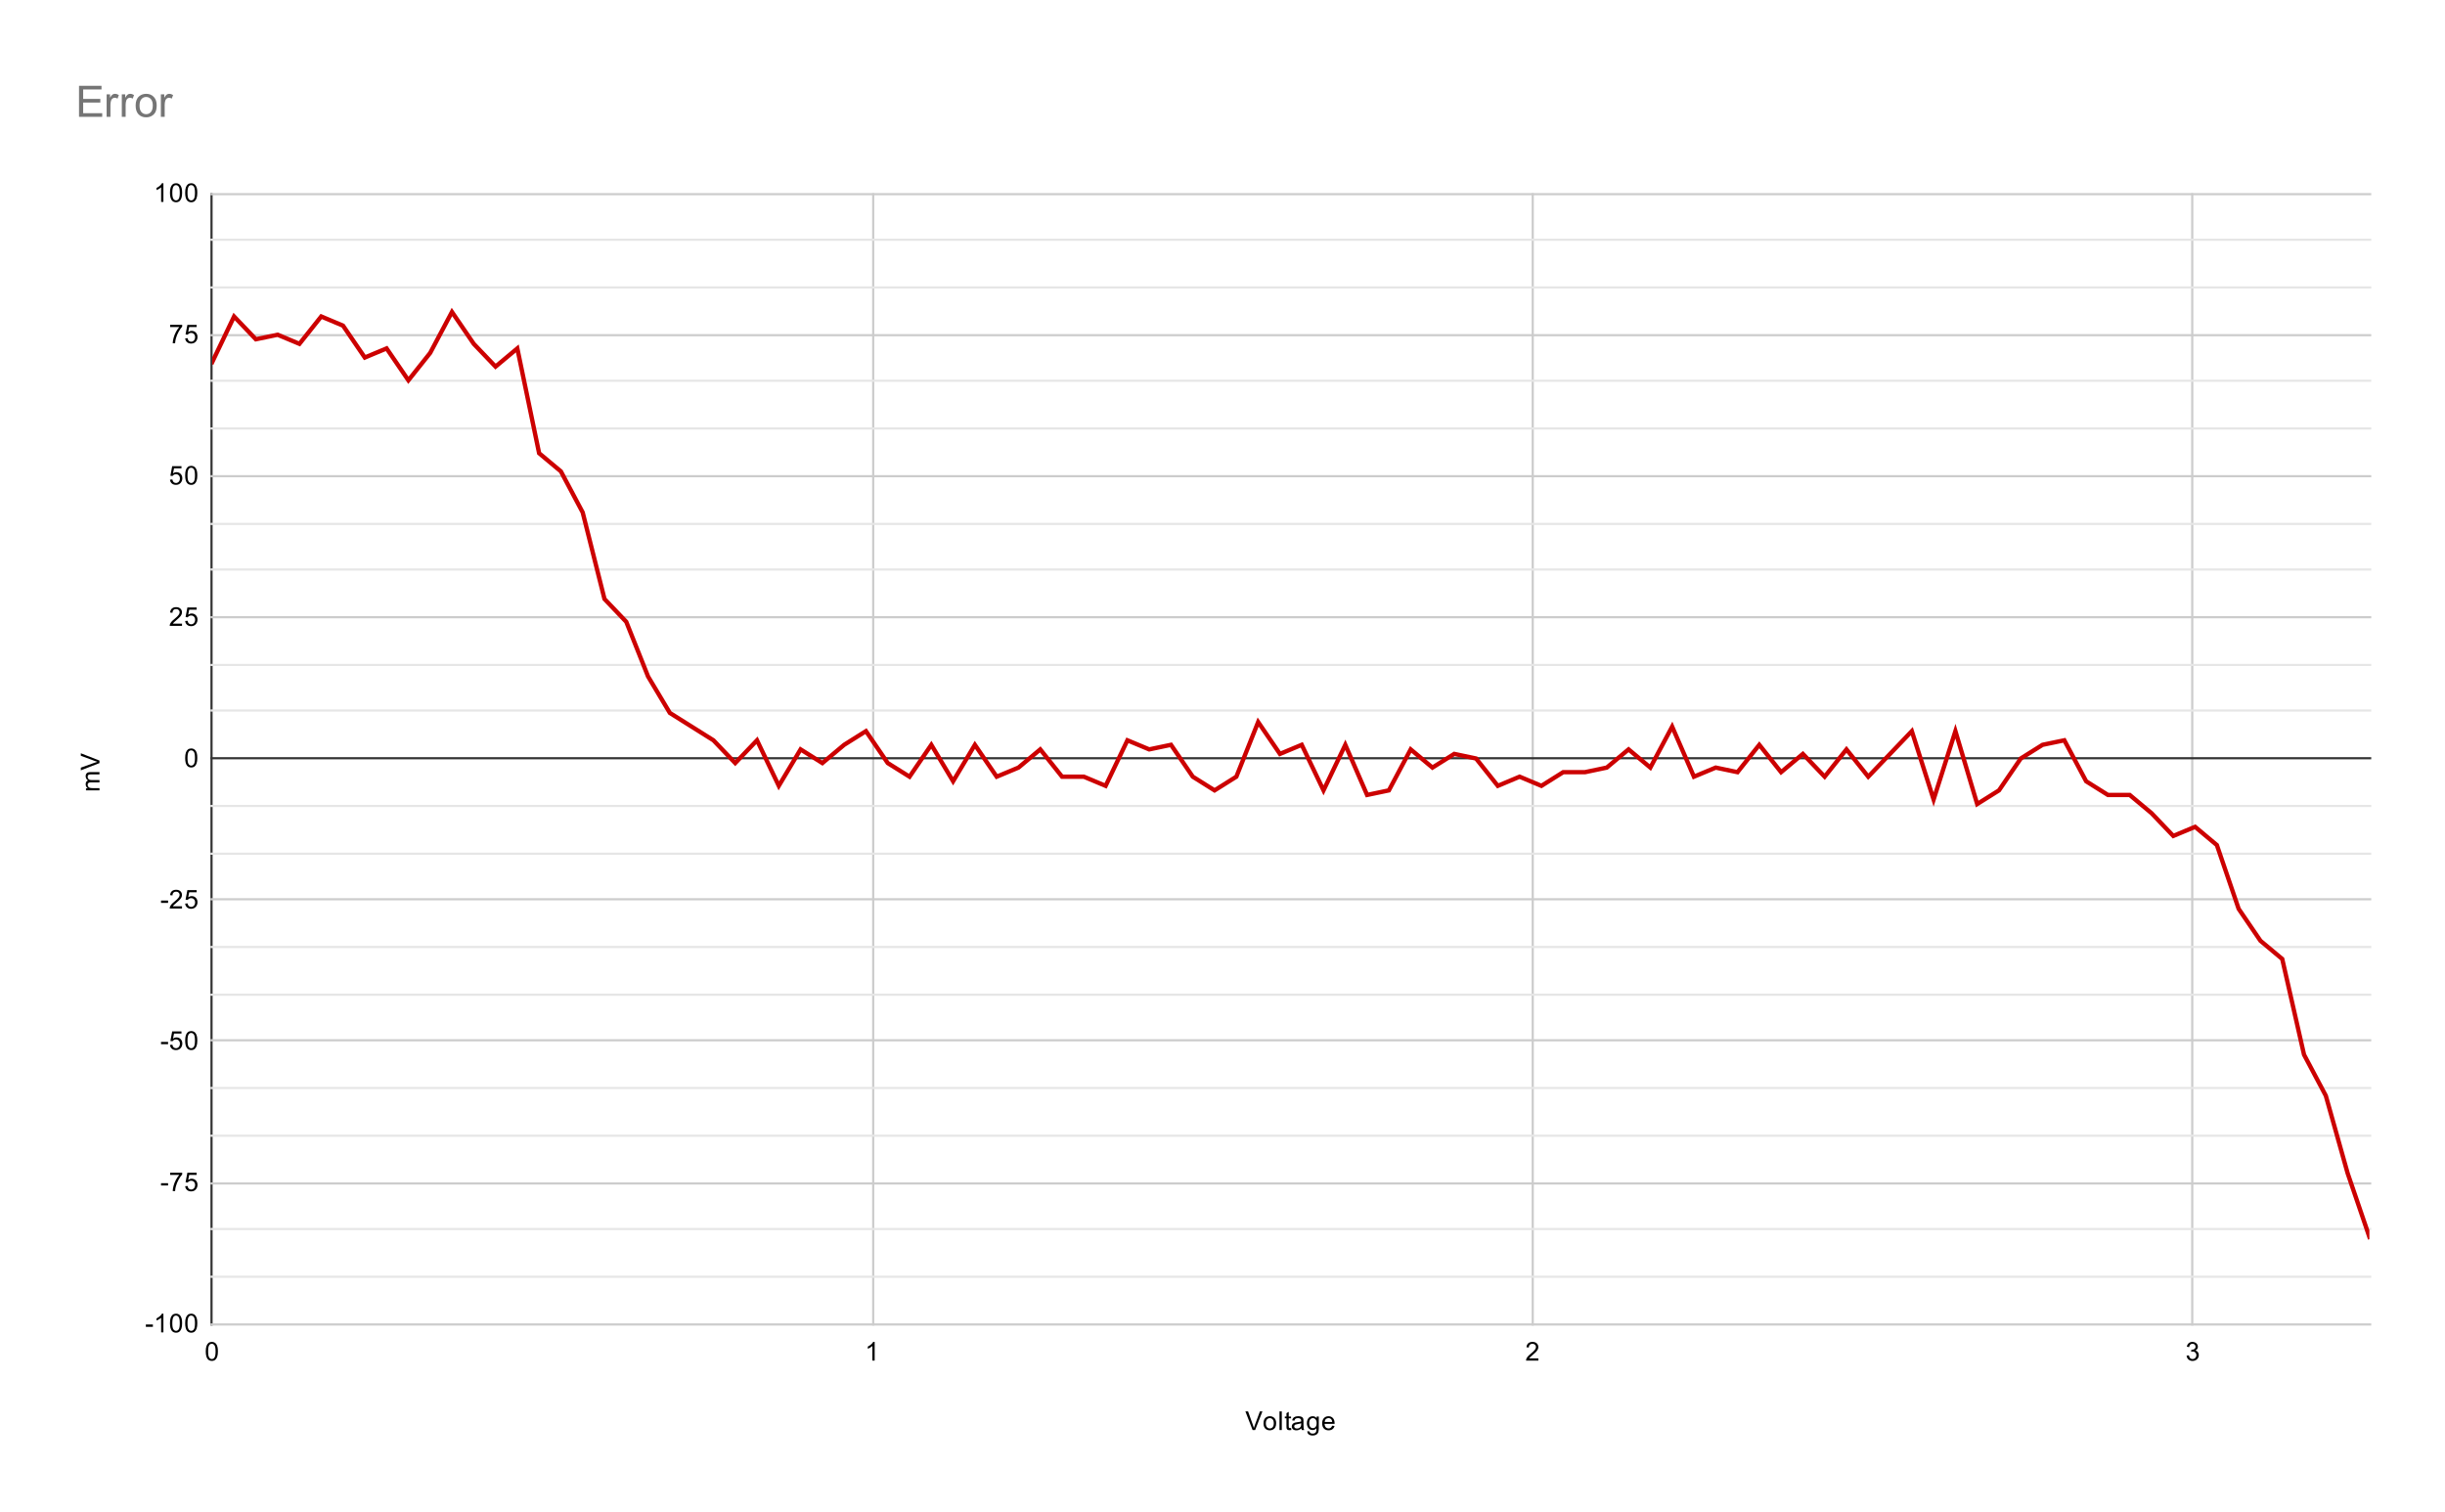 <svg version="1.1" viewBox="0.0 0.0 1127.0 697.0" fill="none" stroke="none" stroke-linecap="square" stroke-miterlimit="10" width="1127" height="697" xmlns:xlink="http://www.w3.org/1999/xlink" xmlns="http://www.w3.org/2000/svg"><path fill="#ffffff" d="M0 0L1127.0 0L1127.0 697.0L0 697.0L0 0Z" fill-rule="nonzero"/><path stroke="#333333" stroke-width="1.0" stroke-linecap="butt" d="M97.5 89.5L97.5 610.5" fill-rule="nonzero"/><path stroke="#cccccc" stroke-width="1.0" stroke-linecap="butt" d="M402.5 89.5L402.5 610.5" fill-rule="nonzero"/><path stroke="#cccccc" stroke-width="1.0" stroke-linecap="butt" d="M706.5 89.5L706.5 610.5" fill-rule="nonzero"/><path stroke="#cccccc" stroke-width="1.0" stroke-linecap="butt" d="M1010.5 89.5L1010.5 610.5" fill-rule="nonzero"/><path stroke="#cccccc" stroke-width="1.0" stroke-linecap="butt" d="M97.5 610.5L1092.5 610.5" fill-rule="nonzero"/><path stroke="#cccccc" stroke-width="1.0" stroke-linecap="butt" d="M97.5 545.5L1092.5 545.5" fill-rule="nonzero"/><path stroke="#cccccc" stroke-width="1.0" stroke-linecap="butt" d="M97.5 479.5L1092.5 479.5" fill-rule="nonzero"/><path stroke="#cccccc" stroke-width="1.0" stroke-linecap="butt" d="M97.5 414.5L1092.5 414.5" fill-rule="nonzero"/><path stroke="#333333" stroke-width="1.0" stroke-linecap="butt" d="M97.5 349.5L1092.5 349.5" fill-rule="nonzero"/><path stroke="#cccccc" stroke-width="1.0" stroke-linecap="butt" d="M97.5 284.5L1092.5 284.5" fill-rule="nonzero"/><path stroke="#cccccc" stroke-width="1.0" stroke-linecap="butt" d="M97.5 219.5L1092.5 219.5" fill-rule="nonzero"/><path stroke="#cccccc" stroke-width="1.0" stroke-linecap="butt" d="M97.5 154.5L1092.5 154.5" fill-rule="nonzero"/><path stroke="#cccccc" stroke-width="1.0" stroke-linecap="butt" d="M97.5 89.5L1092.5 89.5" fill-rule="nonzero"/><path stroke="#e6e6e6" stroke-width="1.0" stroke-linecap="butt" d="M97.5 588.5L1092.5 588.5" fill-rule="nonzero"/><path stroke="#e6e6e6" stroke-width="1.0" stroke-linecap="butt" d="M97.5 566.5L1092.5 566.5" fill-rule="nonzero"/><path stroke="#e6e6e6" stroke-width="1.0" stroke-linecap="butt" d="M97.5 523.5L1092.5 523.5" fill-rule="nonzero"/><path stroke="#e6e6e6" stroke-width="1.0" stroke-linecap="butt" d="M97.5 501.5L1092.5 501.5" fill-rule="nonzero"/><path stroke="#e6e6e6" stroke-width="1.0" stroke-linecap="butt" d="M97.5 458.5L1092.5 458.5" fill-rule="nonzero"/><path stroke="#e6e6e6" stroke-width="1.0" stroke-linecap="butt" d="M97.5 436.5L1092.5 436.5" fill-rule="nonzero"/><path stroke="#e6e6e6" stroke-width="1.0" stroke-linecap="butt" d="M97.5 393.5L1092.5 393.5" fill-rule="nonzero"/><path stroke="#e6e6e6" stroke-width="1.0" stroke-linecap="butt" d="M97.5 371.5L1092.5 371.5" fill-rule="nonzero"/><path stroke="#e6e6e6" stroke-width="1.0" stroke-linecap="butt" d="M97.5 327.5L1092.5 327.5" fill-rule="nonzero"/><path stroke="#e6e6e6" stroke-width="1.0" stroke-linecap="butt" d="M97.5 306.5L1092.5 306.5" fill-rule="nonzero"/><path stroke="#e6e6e6" stroke-width="1.0" stroke-linecap="butt" d="M97.5 262.5L1092.5 262.5" fill-rule="nonzero"/><path stroke="#e6e6e6" stroke-width="1.0" stroke-linecap="butt" d="M97.5 241.5L1092.5 241.5" fill-rule="nonzero"/><path stroke="#e6e6e6" stroke-width="1.0" stroke-linecap="butt" d="M97.5 197.5L1092.5 197.5" fill-rule="nonzero"/><path stroke="#e6e6e6" stroke-width="1.0" stroke-linecap="butt" d="M97.5 175.5L1092.5 175.5" fill-rule="nonzero"/><path stroke="#e6e6e6" stroke-width="1.0" stroke-linecap="butt" d="M97.5 132.5L1092.5 132.5" fill-rule="nonzero"/><path stroke="#e6e6e6" stroke-width="1.0" stroke-linecap="butt" d="M97.5 110.5L1092.5 110.5" fill-rule="nonzero"/><clipPath id="id_0"><path d="M97.85 89.083L1092.15 89.083L1092.15 610.15L97.85 610.15L97.85 89.083Z" clip-rule="nonzero"/></clipPath><path stroke="#cc0000" stroke-width="2.0" stroke-linecap="butt" clip-path="url(#id_0)" d="M97.85 166.879L107.893 145.88L117.937 156.379L127.98 154.295L138.024 158.489L148.067 145.88L158.111 150.1L168.154 164.794L178.197 160.6L188.241 175.294L198.284 162.684L208.328 143.795L218.371 158.489L228.415 168.989L238.458 160.6L248.502 208.903L258.545 217.292L268.588 236.207L278.632 276.094L288.675 286.62L298.719 311.813L308.762 328.618L318.806 334.923L328.849 341.228L338.892 351.727L348.936 341.228L358.979 362.226L369.023 345.422L379.066 351.727L389.11 343.312L399.153 337.007L409.196 351.727L419.24 358.006L429.283 343.312L439.327 360.116L449.37 343.312L459.414 358.006L469.457 353.811L479.501 345.422L489.544 358.006L499.587 358.006L509.631 362.226L519.674 341.228L529.718 345.422L539.761 343.312L549.805 358.006L559.848 364.311L569.891 358.006L579.935 332.812L589.978 347.506L600.022 343.312L610.065 364.311L620.109 343.312L630.152 366.421L640.195 364.311L650.239 345.422L660.282 353.811L670.326 347.506L680.369 349.617L690.413 362.226L700.456 358.006L710.5 362.226L720.543 355.922L730.586 355.922L740.63 353.811L750.673 345.422L760.717 353.811L770.76 334.923L780.803 358.006L790.847 353.811L800.89 355.922L810.934 343.312L820.977 355.922L831.021 347.506L841.064 358.006L851.108 345.422L861.151 358.006L871.194 347.506L881.238 337.007L891.281 368.531L901.325 337.007L911.368 370.616L921.412 364.311L931.455 349.617L941.499 343.312L951.542 341.228L961.585 360.116L971.629 366.421L981.672 366.421L991.716 374.81L1001.759 385.31L1011.803 381.115L1021.846 389.53L1031.889 418.919L1041.933 433.639L1051.976 442.028L1062.02 486.136L1072.063 505.051L1082.107 540.744L1092.15 570.158" fill-rule="nonzero"/><path fill="#000000" fill-opacity="0.0" clip-path="url(#id_0)" d="M100.85 166.879C100.85 168.535 99.507 169.879 97.85 169.879C96.193 169.879 94.85 168.535 94.85 166.879C94.85 165.222 96.193 163.879 97.85 163.879C99.507 163.879 100.85 165.222 100.85 166.879Z" fill-rule="nonzero"/><path fill="#000000" fill-opacity="0.0" clip-path="url(#id_0)" d="M110.893 145.88C110.893 147.536 109.55 148.88 107.893 148.88C106.237 148.88 104.893 147.536 104.893 145.88C104.893 144.223 106.237 142.88 107.893 142.88C109.55 142.88 110.893 144.223 110.893 145.88Z" fill-rule="nonzero"/><path fill="#000000" fill-opacity="0.0" clip-path="url(#id_0)" d="M120.937 156.379C120.937 158.036 119.594 159.379 117.937 159.379C116.28 159.379 114.937 158.036 114.937 156.379C114.937 154.722 116.28 153.379 117.937 153.379C119.594 153.379 120.937 154.722 120.937 156.379Z" fill-rule="nonzero"/><path fill="#000000" fill-opacity="0.0" clip-path="url(#id_0)" d="M130.98 154.295C130.98 155.952 129.637 157.295 127.98 157.295C126.323 157.295 124.98 155.952 124.98 154.295C124.98 152.638 126.323 151.295 127.98 151.295C129.637 151.295 130.98 152.638 130.98 154.295Z" fill-rule="nonzero"/><path fill="#000000" fill-opacity="0.0" clip-path="url(#id_0)" d="M141.024 158.489C141.024 160.146 139.681 161.489 138.024 161.489C136.367 161.489 135.024 160.146 135.024 158.489C135.024 156.833 136.367 155.489 138.024 155.489C139.681 155.489 141.024 156.833 141.024 158.489Z" fill-rule="nonzero"/><path fill="#000000" fill-opacity="0.0" clip-path="url(#id_0)" d="M151.067 145.88C151.067 147.536 149.724 148.88 148.067 148.88C146.41 148.88 145.067 147.536 145.067 145.88C145.067 144.223 146.41 142.88 148.067 142.88C149.724 142.88 151.067 144.223 151.067 145.88Z" fill-rule="nonzero"/><path fill="#000000" fill-opacity="0.0" clip-path="url(#id_0)" d="M161.111 150.1C161.111 151.757 159.767 153.1 158.111 153.1C156.454 153.1 155.111 151.757 155.111 150.1C155.111 148.443 156.454 147.1 158.111 147.1C159.767 147.1 161.111 148.443 161.111 150.1Z" fill-rule="nonzero"/><path fill="#000000" fill-opacity="0.0" clip-path="url(#id_0)" d="M171.154 164.794C171.154 166.451 169.811 167.794 168.154 167.794C166.497 167.794 165.154 166.451 165.154 164.794C165.154 163.137 166.497 161.794 168.154 161.794C169.811 161.794 171.154 163.137 171.154 164.794Z" fill-rule="nonzero"/><path fill="#000000" fill-opacity="0.0" clip-path="url(#id_0)" d="M181.197 160.6C181.197 162.257 179.854 163.6 178.197 163.6C176.541 163.6 175.197 162.257 175.197 160.6C175.197 158.943 176.541 157.6 178.197 157.6C179.854 157.6 181.197 158.943 181.197 160.6Z" fill-rule="nonzero"/><path fill="#000000" fill-opacity="0.0" clip-path="url(#id_0)" d="M191.241 175.294C191.241 176.951 189.898 178.294 188.241 178.294C186.584 178.294 185.241 176.951 185.241 175.294C185.241 173.637 186.584 172.294 188.241 172.294C189.898 172.294 191.241 173.637 191.241 175.294Z" fill-rule="nonzero"/><path fill="#000000" fill-opacity="0.0" clip-path="url(#id_0)" d="M201.284 162.684C201.284 164.341 199.941 165.684 198.284 165.684C196.627 165.684 195.284 164.341 195.284 162.684C195.284 161.027 196.627 159.684 198.284 159.684C199.941 159.684 201.284 161.027 201.284 162.684Z" fill-rule="nonzero"/><path fill="#000000" fill-opacity="0.0" clip-path="url(#id_0)" d="M211.328 143.795C211.328 145.452 209.985 146.795 208.328 146.795C206.671 146.795 205.328 145.452 205.328 143.795C205.328 142.138 206.671 140.795 208.328 140.795C209.985 140.795 211.328 142.138 211.328 143.795Z" fill-rule="nonzero"/><path fill="#000000" fill-opacity="0.0" clip-path="url(#id_0)" d="M221.371 158.489C221.371 160.146 220.028 161.489 218.371 161.489C216.714 161.489 215.371 160.146 215.371 158.489C215.371 156.833 216.714 155.489 218.371 155.489C220.028 155.489 221.371 156.833 221.371 158.489Z" fill-rule="nonzero"/><path fill="#000000" fill-opacity="0.0" clip-path="url(#id_0)" d="M231.415 168.989C231.415 170.646 230.071 171.989 228.415 171.989C226.758 171.989 225.415 170.646 225.415 168.989C225.415 167.332 226.758 165.989 228.415 165.989C230.071 165.989 231.415 167.332 231.415 168.989Z" fill-rule="nonzero"/><path fill="#000000" fill-opacity="0.0" clip-path="url(#id_0)" d="M241.458 160.6C241.458 162.257 240.115 163.6 238.458 163.6C236.801 163.6 235.458 162.257 235.458 160.6C235.458 158.943 236.801 157.6 238.458 157.6C240.115 157.6 241.458 158.943 241.458 160.6Z" fill-rule="nonzero"/><path fill="#000000" fill-opacity="0.0" clip-path="url(#id_0)" d="M251.502 208.903C251.502 210.559 250.158 211.903 248.502 211.903C246.845 211.903 245.502 210.559 245.502 208.903C245.502 207.246 246.845 205.903 248.502 205.903C250.158 205.903 251.502 207.246 251.502 208.903Z" fill-rule="nonzero"/><path fill="#000000" fill-opacity="0.0" clip-path="url(#id_0)" d="M261.545 217.292C261.545 218.949 260.202 220.292 258.545 220.292C256.888 220.292 255.545 218.949 255.545 217.292C255.545 215.635 256.888 214.292 258.545 214.292C260.202 214.292 261.545 215.635 261.545 217.292Z" fill-rule="nonzero"/><path fill="#000000" fill-opacity="0.0" clip-path="url(#id_0)" d="M271.588 236.207C271.588 237.863 270.245 239.207 268.588 239.207C266.932 239.207 265.588 237.863 265.588 236.207C265.588 234.55 266.932 233.207 268.588 233.207C270.245 233.207 271.588 234.55 271.588 236.207Z" fill-rule="nonzero"/><path fill="#000000" fill-opacity="0.0" clip-path="url(#id_0)" d="M281.632 276.094C281.632 277.751 280.289 279.094 278.632 279.094C276.975 279.094 275.632 277.751 275.632 276.094C275.632 274.437 276.975 273.094 278.632 273.094C280.289 273.094 281.632 274.437 281.632 276.094Z" fill-rule="nonzero"/><path fill="#000000" fill-opacity="0.0" clip-path="url(#id_0)" d="M291.675 286.62C291.675 288.277 290.332 289.62 288.675 289.62C287.018 289.62 285.675 288.277 285.675 286.62C285.675 284.963 287.018 283.62 288.675 283.62C290.332 283.62 291.675 284.963 291.675 286.62Z" fill-rule="nonzero"/><path fill="#000000" fill-opacity="0.0" clip-path="url(#id_0)" d="M301.719 311.813C301.719 313.47 300.376 314.813 298.719 314.813C297.062 314.813 295.719 313.47 295.719 311.813C295.719 310.156 297.062 308.813 298.719 308.813C300.376 308.813 301.719 310.156 301.719 311.813Z" fill-rule="nonzero"/><path fill="#000000" fill-opacity="0.0" clip-path="url(#id_0)" d="M311.762 328.618C311.762 330.275 310.419 331.618 308.762 331.618C307.105 331.618 305.762 330.275 305.762 328.618C305.762 326.961 307.105 325.618 308.762 325.618C310.419 325.618 311.762 326.961 311.762 328.618Z" fill-rule="nonzero"/><path fill="#000000" fill-opacity="0.0" clip-path="url(#id_0)" d="M321.806 334.923C321.806 336.579 320.462 337.923 318.806 337.923C317.149 337.923 315.806 336.579 315.806 334.923C315.806 333.266 317.149 331.923 318.806 331.923C320.462 331.923 321.806 333.266 321.806 334.923Z" fill-rule="nonzero"/><path fill="#000000" fill-opacity="0.0" clip-path="url(#id_0)" d="M331.849 341.228C331.849 342.884 330.506 344.228 328.849 344.228C327.192 344.228 325.849 342.884 325.849 341.228C325.849 339.571 327.192 338.228 328.849 338.228C330.506 338.228 331.849 339.571 331.849 341.228Z" fill-rule="nonzero"/><path fill="#000000" fill-opacity="0.0" clip-path="url(#id_0)" d="M341.892 351.727C341.892 353.384 340.549 354.727 338.892 354.727C337.236 354.727 335.892 353.384 335.892 351.727C335.892 350.07 337.236 348.727 338.892 348.727C340.549 348.727 341.892 350.07 341.892 351.727Z" fill-rule="nonzero"/><path fill="#000000" fill-opacity="0.0" clip-path="url(#id_0)" d="M351.936 341.228C351.936 342.884 350.593 344.228 348.936 344.228C347.279 344.228 345.936 342.884 345.936 341.228C345.936 339.571 347.279 338.228 348.936 338.228C350.593 338.228 351.936 339.571 351.936 341.228Z" fill-rule="nonzero"/><path fill="#000000" fill-opacity="0.0" clip-path="url(#id_0)" d="M361.979 362.226C361.979 363.883 360.636 365.226 358.979 365.226C357.322 365.226 355.979 363.883 355.979 362.226C355.979 360.57 357.322 359.226 358.979 359.226C360.636 359.226 361.979 360.57 361.979 362.226Z" fill-rule="nonzero"/><path fill="#000000" fill-opacity="0.0" clip-path="url(#id_0)" d="M372.023 345.422C372.023 347.079 370.68 348.422 369.023 348.422C367.366 348.422 366.023 347.079 366.023 345.422C366.023 343.765 367.366 342.422 369.023 342.422C370.68 342.422 372.023 343.765 372.023 345.422Z" fill-rule="nonzero"/><path fill="#000000" fill-opacity="0.0" clip-path="url(#id_0)" d="M382.066 351.727C382.066 353.384 380.723 354.727 379.066 354.727C377.409 354.727 376.066 353.384 376.066 351.727C376.066 350.07 377.409 348.727 379.066 348.727C380.723 348.727 382.066 350.07 382.066 351.727Z" fill-rule="nonzero"/><path fill="#000000" fill-opacity="0.0" clip-path="url(#id_0)" d="M392.11 343.312C392.11 344.969 390.766 346.312 389.11 346.312C387.453 346.312 386.11 344.969 386.11 343.312C386.11 341.655 387.453 340.312 389.11 340.312C390.766 340.312 392.11 341.655 392.11 343.312Z" fill-rule="nonzero"/><path fill="#000000" fill-opacity="0.0" clip-path="url(#id_0)" d="M402.153 337.007C402.153 338.664 400.81 340.007 399.153 340.007C397.496 340.007 396.153 338.664 396.153 337.007C396.153 335.35 397.496 334.007 399.153 334.007C400.81 334.007 402.153 335.35 402.153 337.007Z" fill-rule="nonzero"/><path fill="#000000" fill-opacity="0.0" clip-path="url(#id_0)" d="M412.196 351.727C412.196 353.384 410.853 354.727 409.196 354.727C407.54 354.727 406.196 353.384 406.196 351.727C406.196 350.07 407.54 348.727 409.196 348.727C410.853 348.727 412.196 350.07 412.196 351.727Z" fill-rule="nonzero"/><path fill="#000000" fill-opacity="0.0" clip-path="url(#id_0)" d="M422.24 358.006C422.24 359.663 420.897 361.006 419.24 361.006C417.583 361.006 416.24 359.663 416.24 358.006C416.24 356.349 417.583 355.006 419.24 355.006C420.897 355.006 422.24 356.349 422.24 358.006Z" fill-rule="nonzero"/><path fill="#000000" fill-opacity="0.0" clip-path="url(#id_0)" d="M432.283 343.312C432.283 344.969 430.94 346.312 429.283 346.312C427.626 346.312 426.283 344.969 426.283 343.312C426.283 341.655 427.626 340.312 429.283 340.312C430.94 340.312 432.283 341.655 432.283 343.312Z" fill-rule="nonzero"/><path fill="#000000" fill-opacity="0.0" clip-path="url(#id_0)" d="M442.327 360.116C442.327 361.773 440.984 363.116 439.327 363.116C437.67 363.116 436.327 361.773 436.327 360.116C436.327 358.459 437.67 357.116 439.327 357.116C440.984 357.116 442.327 358.459 442.327 360.116Z" fill-rule="nonzero"/><path fill="#000000" fill-opacity="0.0" clip-path="url(#id_0)" d="M452.37 343.312C452.37 344.969 451.027 346.312 449.37 346.312C447.713 346.312 446.37 344.969 446.37 343.312C446.37 341.655 447.713 340.312 449.37 340.312C451.027 340.312 452.37 341.655 452.37 343.312Z" fill-rule="nonzero"/><path fill="#000000" fill-opacity="0.0" clip-path="url(#id_0)" d="M462.414 358.006C462.414 359.663 461.07 361.006 459.414 361.006C457.757 361.006 456.414 359.663 456.414 358.006C456.414 356.349 457.757 355.006 459.414 355.006C461.07 355.006 462.414 356.349 462.414 358.006Z" fill-rule="nonzero"/><path fill="#000000" fill-opacity="0.0" clip-path="url(#id_0)" d="M472.457 353.811C472.457 355.468 471.114 356.811 469.457 356.811C467.8 356.811 466.457 355.468 466.457 353.811C466.457 352.154 467.8 350.811 469.457 350.811C471.114 350.811 472.457 352.154 472.457 353.811Z" fill-rule="nonzero"/><path fill="#000000" fill-opacity="0.0" clip-path="url(#id_0)" d="M482.501 345.422C482.501 347.079 481.157 348.422 479.501 348.422C477.844 348.422 476.501 347.079 476.501 345.422C476.501 343.765 477.844 342.422 479.501 342.422C481.157 342.422 482.501 343.765 482.501 345.422Z" fill-rule="nonzero"/><path fill="#000000" fill-opacity="0.0" clip-path="url(#id_0)" d="M492.544 358.006C492.544 359.663 491.201 361.006 489.544 361.006C487.887 361.006 486.544 359.663 486.544 358.006C486.544 356.349 487.887 355.006 489.544 355.006C491.201 355.006 492.544 356.349 492.544 358.006Z" fill-rule="nonzero"/><path fill="#000000" fill-opacity="0.0" clip-path="url(#id_0)" d="M502.587 358.006C502.587 359.663 501.244 361.006 499.587 361.006C497.93 361.006 496.587 359.663 496.587 358.006C496.587 356.349 497.93 355.006 499.587 355.006C501.244 355.006 502.587 356.349 502.587 358.006Z" fill-rule="nonzero"/><path fill="#000000" fill-opacity="0.0" clip-path="url(#id_0)" d="M512.631 362.226C512.631 363.883 511.288 365.226 509.631 365.226C507.974 365.226 506.631 363.883 506.631 362.226C506.631 360.57 507.974 359.226 509.631 359.226C511.288 359.226 512.631 360.57 512.631 362.226Z" fill-rule="nonzero"/><path fill="#000000" fill-opacity="0.0" clip-path="url(#id_0)" d="M522.674 341.228C522.674 342.884 521.331 344.228 519.674 344.228C518.017 344.228 516.674 342.884 516.674 341.228C516.674 339.571 518.017 338.228 519.674 338.228C521.331 338.228 522.674 339.571 522.674 341.228Z" fill-rule="nonzero"/><path fill="#000000" fill-opacity="0.0" clip-path="url(#id_0)" d="M532.718 345.422C532.718 347.079 531.375 348.422 529.718 348.422C528.061 348.422 526.718 347.079 526.718 345.422C526.718 343.765 528.061 342.422 529.718 342.422C531.375 342.422 532.718 343.765 532.718 345.422Z" fill-rule="nonzero"/><path fill="#000000" fill-opacity="0.0" clip-path="url(#id_0)" d="M542.761 343.312C542.761 344.969 541.418 346.312 539.761 346.312C538.104 346.312 536.761 344.969 536.761 343.312C536.761 341.655 538.104 340.312 539.761 340.312C541.418 340.312 542.761 341.655 542.761 343.312Z" fill-rule="nonzero"/><path fill="#000000" fill-opacity="0.0" clip-path="url(#id_0)" d="M552.805 358.006C552.805 359.663 551.461 361.006 549.805 361.006C548.148 361.006 546.805 359.663 546.805 358.006C546.805 356.349 548.148 355.006 549.805 355.006C551.461 355.006 552.805 356.349 552.805 358.006Z" fill-rule="nonzero"/><path fill="#000000" fill-opacity="0.0" clip-path="url(#id_0)" d="M562.848 364.311C562.848 365.968 561.505 367.311 559.848 367.311C558.191 367.311 556.848 365.968 556.848 364.311C556.848 362.654 558.191 361.311 559.848 361.311C561.505 361.311 562.848 362.654 562.848 364.311Z" fill-rule="nonzero"/><path fill="#000000" fill-opacity="0.0" clip-path="url(#id_0)" d="M572.891 358.006C572.891 359.663 571.548 361.006 569.891 361.006C568.235 361.006 566.891 359.663 566.891 358.006C566.891 356.349 568.235 355.006 569.891 355.006C571.548 355.006 572.891 356.349 572.891 358.006Z" fill-rule="nonzero"/><path fill="#000000" fill-opacity="0.0" clip-path="url(#id_0)" d="M582.935 332.812C582.935 334.469 581.592 335.812 579.935 335.812C578.278 335.812 576.935 334.469 576.935 332.812C576.935 331.155 578.278 329.812 579.935 329.812C581.592 329.812 582.935 331.155 582.935 332.812Z" fill-rule="nonzero"/><path fill="#000000" fill-opacity="0.0" clip-path="url(#id_0)" d="M592.978 347.506C592.978 349.163 591.635 350.506 589.978 350.506C588.321 350.506 586.978 349.163 586.978 347.506C586.978 345.849 588.321 344.506 589.978 344.506C591.635 344.506 592.978 345.849 592.978 347.506Z" fill-rule="nonzero"/><path fill="#000000" fill-opacity="0.0" clip-path="url(#id_0)" d="M603.022 343.312C603.022 344.969 601.679 346.312 600.022 346.312C598.365 346.312 597.022 344.969 597.022 343.312C597.022 341.655 598.365 340.312 600.022 340.312C601.679 340.312 603.022 341.655 603.022 343.312Z" fill-rule="nonzero"/><path fill="#000000" fill-opacity="0.0" clip-path="url(#id_0)" d="M613.065 364.311C613.065 365.968 611.722 367.311 610.065 367.311C608.408 367.311 607.065 365.968 607.065 364.311C607.065 362.654 608.408 361.311 610.065 361.311C611.722 361.311 613.065 362.654 613.065 364.311Z" fill-rule="nonzero"/><path fill="#000000" fill-opacity="0.0" clip-path="url(#id_0)" d="M623.109 343.312C623.109 344.969 621.765 346.312 620.109 346.312C618.452 346.312 617.109 344.969 617.109 343.312C617.109 341.655 618.452 340.312 620.109 340.312C621.765 340.312 623.109 341.655 623.109 343.312Z" fill-rule="nonzero"/><path fill="#000000" fill-opacity="0.0" clip-path="url(#id_0)" d="M633.152 366.421C633.152 368.078 631.809 369.421 630.152 369.421C628.495 369.421 627.152 368.078 627.152 366.421C627.152 364.764 628.495 363.421 630.152 363.421C631.809 363.421 633.152 364.764 633.152 366.421Z" fill-rule="nonzero"/><path fill="#000000" fill-opacity="0.0" clip-path="url(#id_0)" d="M643.195 364.311C643.195 365.968 641.852 367.311 640.195 367.311C638.539 367.311 637.195 365.968 637.195 364.311C637.195 362.654 638.539 361.311 640.195 361.311C641.852 361.311 643.195 362.654 643.195 364.311Z" fill-rule="nonzero"/><path fill="#000000" fill-opacity="0.0" clip-path="url(#id_0)" d="M653.239 345.422C653.239 347.079 651.896 348.422 650.239 348.422C648.582 348.422 647.239 347.079 647.239 345.422C647.239 343.765 648.582 342.422 650.239 342.422C651.896 342.422 653.239 343.765 653.239 345.422Z" fill-rule="nonzero"/><path fill="#000000" fill-opacity="0.0" clip-path="url(#id_0)" d="M663.282 353.811C663.282 355.468 661.939 356.811 660.282 356.811C658.625 356.811 657.282 355.468 657.282 353.811C657.282 352.154 658.625 350.811 660.282 350.811C661.939 350.811 663.282 352.154 663.282 353.811Z" fill-rule="nonzero"/><path fill="#000000" fill-opacity="0.0" clip-path="url(#id_0)" d="M673.326 347.506C673.326 349.163 671.983 350.506 670.326 350.506C668.669 350.506 667.326 349.163 667.326 347.506C667.326 345.849 668.669 344.506 670.326 344.506C671.983 344.506 673.326 345.849 673.326 347.506Z" fill-rule="nonzero"/><path fill="#000000" fill-opacity="0.0" clip-path="url(#id_0)" d="M683.369 349.617C683.369 351.274 682.026 352.617 680.369 352.617C678.712 352.617 677.369 351.274 677.369 349.617C677.369 347.96 678.712 346.617 680.369 346.617C682.026 346.617 683.369 347.96 683.369 349.617Z" fill-rule="nonzero"/><path fill="#000000" fill-opacity="0.0" clip-path="url(#id_0)" d="M693.413 362.226C693.413 363.883 692.069 365.226 690.413 365.226C688.756 365.226 687.413 363.883 687.413 362.226C687.413 360.57 688.756 359.226 690.413 359.226C692.069 359.226 693.413 360.57 693.413 362.226Z" fill-rule="nonzero"/><path fill="#000000" fill-opacity="0.0" clip-path="url(#id_0)" d="M703.456 358.006C703.456 359.663 702.113 361.006 700.456 361.006C698.799 361.006 697.456 359.663 697.456 358.006C697.456 356.349 698.799 355.006 700.456 355.006C702.113 355.006 703.456 356.349 703.456 358.006Z" fill-rule="nonzero"/><path fill="#000000" fill-opacity="0.0" clip-path="url(#id_0)" d="M713.5 362.226C713.5 363.883 712.156 365.226 710.5 365.226C708.843 365.226 707.5 363.883 707.5 362.226C707.5 360.57 708.843 359.226 710.5 359.226C712.156 359.226 713.5 360.57 713.5 362.226Z" fill-rule="nonzero"/><path fill="#000000" fill-opacity="0.0" clip-path="url(#id_0)" d="M723.543 355.922C723.543 357.578 722.2 358.922 720.543 358.922C718.886 358.922 717.543 357.578 717.543 355.922C717.543 354.265 718.886 352.922 720.543 352.922C722.2 352.922 723.543 354.265 723.543 355.922Z" fill-rule="nonzero"/><path fill="#000000" fill-opacity="0.0" clip-path="url(#id_0)" d="M733.586 355.922C733.586 357.578 732.243 358.922 730.586 358.922C728.929 358.922 727.586 357.578 727.586 355.922C727.586 354.265 728.929 352.922 730.586 352.922C732.243 352.922 733.586 354.265 733.586 355.922Z" fill-rule="nonzero"/><path fill="#000000" fill-opacity="0.0" clip-path="url(#id_0)" d="M743.63 353.811C743.63 355.468 742.287 356.811 740.63 356.811C738.973 356.811 737.63 355.468 737.63 353.811C737.63 352.154 738.973 350.811 740.63 350.811C742.287 350.811 743.63 352.154 743.63 353.811Z" fill-rule="nonzero"/><path fill="#000000" fill-opacity="0.0" clip-path="url(#id_0)" d="M753.673 345.422C753.673 347.079 752.33 348.422 750.673 348.422C749.016 348.422 747.673 347.079 747.673 345.422C747.673 343.765 749.016 342.422 750.673 342.422C752.33 342.422 753.673 343.765 753.673 345.422Z" fill-rule="nonzero"/><path fill="#000000" fill-opacity="0.0" clip-path="url(#id_0)" d="M763.717 353.811C763.717 355.468 762.374 356.811 760.717 356.811C759.06 356.811 757.717 355.468 757.717 353.811C757.717 352.154 759.06 350.811 760.717 350.811C762.374 350.811 763.717 352.154 763.717 353.811Z" fill-rule="nonzero"/><path fill="#000000" fill-opacity="0.0" clip-path="url(#id_0)" d="M773.76 334.923C773.76 336.579 772.417 337.923 770.76 337.923C769.103 337.923 767.76 336.579 767.76 334.923C767.76 333.266 769.103 331.923 770.76 331.923C772.417 331.923 773.76 333.266 773.76 334.923Z" fill-rule="nonzero"/><path fill="#000000" fill-opacity="0.0" clip-path="url(#id_0)" d="M783.803 358.006C783.803 359.663 782.46 361.006 780.803 361.006C779.147 361.006 777.803 359.663 777.803 358.006C777.803 356.349 779.147 355.006 780.803 355.006C782.46 355.006 783.803 356.349 783.803 358.006Z" fill-rule="nonzero"/><path fill="#000000" fill-opacity="0.0" clip-path="url(#id_0)" d="M793.847 353.811C793.847 355.468 792.504 356.811 790.847 356.811C789.19 356.811 787.847 355.468 787.847 353.811C787.847 352.154 789.19 350.811 790.847 350.811C792.504 350.811 793.847 352.154 793.847 353.811Z" fill-rule="nonzero"/><path fill="#000000" fill-opacity="0.0" clip-path="url(#id_0)" d="M803.89 355.922C803.89 357.578 802.547 358.922 800.89 358.922C799.234 358.922 797.89 357.578 797.89 355.922C797.89 354.265 799.234 352.922 800.89 352.922C802.547 352.922 803.89 354.265 803.89 355.922Z" fill-rule="nonzero"/><path fill="#000000" fill-opacity="0.0" clip-path="url(#id_0)" d="M813.934 343.312C813.934 344.969 812.591 346.312 810.934 346.312C809.277 346.312 807.934 344.969 807.934 343.312C807.934 341.655 809.277 340.312 810.934 340.312C812.591 340.312 813.934 341.655 813.934 343.312Z" fill-rule="nonzero"/><path fill="#000000" fill-opacity="0.0" clip-path="url(#id_0)" d="M823.977 355.922C823.977 357.578 822.634 358.922 820.977 358.922C819.32 358.922 817.977 357.578 817.977 355.922C817.977 354.265 819.32 352.922 820.977 352.922C822.634 352.922 823.977 354.265 823.977 355.922Z" fill-rule="nonzero"/><path fill="#000000" fill-opacity="0.0" clip-path="url(#id_0)" d="M834.021 347.506C834.021 349.163 832.678 350.506 831.021 350.506C829.364 350.506 828.021 349.163 828.021 347.506C828.021 345.849 829.364 344.506 831.021 344.506C832.678 344.506 834.021 345.849 834.021 347.506Z" fill-rule="nonzero"/><path fill="#000000" fill-opacity="0.0" clip-path="url(#id_0)" d="M844.064 358.006C844.064 359.663 842.721 361.006 841.064 361.006C839.407 361.006 838.064 359.663 838.064 358.006C838.064 356.349 839.407 355.006 841.064 355.006C842.721 355.006 844.064 356.349 844.064 358.006Z" fill-rule="nonzero"/><path fill="#000000" fill-opacity="0.0" clip-path="url(#id_0)" d="M854.108 345.422C854.108 347.079 852.764 348.422 851.108 348.422C849.451 348.422 848.108 347.079 848.108 345.422C848.108 343.765 849.451 342.422 851.108 342.422C852.764 342.422 854.108 343.765 854.108 345.422Z" fill-rule="nonzero"/><path fill="#000000" fill-opacity="0.0" clip-path="url(#id_0)" d="M864.151 358.006C864.151 359.663 862.808 361.006 861.151 361.006C859.494 361.006 858.151 359.663 858.151 358.006C858.151 356.349 859.494 355.006 861.151 355.006C862.808 355.006 864.151 356.349 864.151 358.006Z" fill-rule="nonzero"/><path fill="#000000" fill-opacity="0.0" clip-path="url(#id_0)" d="M874.194 347.506C874.194 349.163 872.851 350.506 871.194 350.506C869.538 350.506 868.194 349.163 868.194 347.506C868.194 345.849 869.538 344.506 871.194 344.506C872.851 344.506 874.194 345.849 874.194 347.506Z" fill-rule="nonzero"/><path fill="#000000" fill-opacity="0.0" clip-path="url(#id_0)" d="M884.238 337.007C884.238 338.664 882.895 340.007 881.238 340.007C879.581 340.007 878.238 338.664 878.238 337.007C878.238 335.35 879.581 334.007 881.238 334.007C882.895 334.007 884.238 335.35 884.238 337.007Z" fill-rule="nonzero"/><path fill="#000000" fill-opacity="0.0" clip-path="url(#id_0)" d="M894.281 368.531C894.281 370.188 892.938 371.531 891.281 371.531C889.624 371.531 888.281 370.188 888.281 368.531C888.281 366.875 889.624 365.531 891.281 365.531C892.938 365.531 894.281 366.875 894.281 368.531Z" fill-rule="nonzero"/><path fill="#000000" fill-opacity="0.0" clip-path="url(#id_0)" d="M904.325 337.007C904.325 338.664 902.982 340.007 901.325 340.007C899.668 340.007 898.325 338.664 898.325 337.007C898.325 335.35 899.668 334.007 901.325 334.007C902.982 334.007 904.325 335.35 904.325 337.007Z" fill-rule="nonzero"/><path fill="#000000" fill-opacity="0.0" clip-path="url(#id_0)" d="M914.368 370.616C914.368 372.273 913.025 373.616 911.368 373.616C909.711 373.616 908.368 372.273 908.368 370.616C908.368 368.959 909.711 367.616 911.368 367.616C913.025 367.616 914.368 368.959 914.368 370.616Z" fill-rule="nonzero"/><path fill="#000000" fill-opacity="0.0" clip-path="url(#id_0)" d="M924.412 364.311C924.412 365.968 923.068 367.311 921.412 367.311C919.755 367.311 918.412 365.968 918.412 364.311C918.412 362.654 919.755 361.311 921.412 361.311C923.068 361.311 924.412 362.654 924.412 364.311Z" fill-rule="nonzero"/><path fill="#000000" fill-opacity="0.0" clip-path="url(#id_0)" d="M934.455 349.617C934.455 351.274 933.112 352.617 931.455 352.617C929.798 352.617 928.455 351.274 928.455 349.617C928.455 347.96 929.798 346.617 931.455 346.617C933.112 346.617 934.455 347.96 934.455 349.617Z" fill-rule="nonzero"/><path fill="#000000" fill-opacity="0.0" clip-path="url(#id_0)" d="M944.499 343.312C944.499 344.969 943.155 346.312 941.499 346.312C939.842 346.312 938.499 344.969 938.499 343.312C938.499 341.655 939.842 340.312 941.499 340.312C943.155 340.312 944.499 341.655 944.499 343.312Z" fill-rule="nonzero"/><path fill="#000000" fill-opacity="0.0" clip-path="url(#id_0)" d="M954.542 341.228C954.542 342.884 953.199 344.228 951.542 344.228C949.885 344.228 948.542 342.884 948.542 341.228C948.542 339.571 949.885 338.228 951.542 338.228C953.199 338.228 954.542 339.571 954.542 341.228Z" fill-rule="nonzero"/><path fill="#000000" fill-opacity="0.0" clip-path="url(#id_0)" d="M964.585 360.116C964.585 361.773 963.242 363.116 961.585 363.116C959.928 363.116 958.585 361.773 958.585 360.116C958.585 358.459 959.928 357.116 961.585 357.116C963.242 357.116 964.585 358.459 964.585 360.116Z" fill-rule="nonzero"/><path fill="#000000" fill-opacity="0.0" clip-path="url(#id_0)" d="M974.629 366.421C974.629 368.078 973.286 369.421 971.629 369.421C969.972 369.421 968.629 368.078 968.629 366.421C968.629 364.764 969.972 363.421 971.629 363.421C973.286 363.421 974.629 364.764 974.629 366.421Z" fill-rule="nonzero"/><path fill="#000000" fill-opacity="0.0" clip-path="url(#id_0)" d="M984.672 366.421C984.672 368.078 983.329 369.421 981.672 369.421C980.015 369.421 978.672 368.078 978.672 366.421C978.672 364.764 980.015 363.421 981.672 363.421C983.329 363.421 984.672 364.764 984.672 366.421Z" fill-rule="nonzero"/><path fill="#000000" fill-opacity="0.0" clip-path="url(#id_0)" d="M994.716 374.81C994.716 376.467 993.372 377.81 991.716 377.81C990.059 377.81 988.716 376.467 988.716 374.81C988.716 373.153 990.059 371.81 991.716 371.81C993.372 371.81 994.716 373.153 994.716 374.81Z" fill-rule="nonzero"/><path fill="#000000" fill-opacity="0.0" clip-path="url(#id_0)" d="M1004.759 385.31C1004.759 386.967 1003.416 388.31 1001.759 388.31C1000.102 388.31 998.759 386.967 998.759 385.31C998.759 383.653 1000.102 382.31 1001.759 382.31C1003.416 382.31 1004.759 383.653 1004.759 385.31Z" fill-rule="nonzero"/><path fill="#000000" fill-opacity="0.0" clip-path="url(#id_0)" d="M1014.803 381.115C1014.803 382.772 1013.459 384.115 1011.803 384.115C1010.146 384.115 1008.803 382.772 1008.803 381.115C1008.803 379.458 1010.146 378.115 1011.803 378.115C1013.459 378.115 1014.803 379.458 1014.803 381.115Z" fill-rule="nonzero"/><path fill="#000000" fill-opacity="0.0" clip-path="url(#id_0)" d="M1024.846 389.53C1024.846 391.187 1023.503 392.53 1021.846 392.53C1020.189 392.53 1018.846 391.187 1018.846 389.53C1018.846 387.873 1020.189 386.53 1021.846 386.53C1023.503 386.53 1024.846 387.873 1024.846 389.53Z" fill-rule="nonzero"/><path fill="#000000" fill-opacity="0.0" clip-path="url(#id_0)" d="M1034.889 418.919C1034.889 420.575 1033.546 421.919 1031.889 421.919C1030.233 421.919 1028.889 420.575 1028.889 418.919C1028.889 417.262 1030.233 415.919 1031.889 415.919C1033.546 415.919 1034.889 417.262 1034.889 418.919Z" fill-rule="nonzero"/><path fill="#000000" fill-opacity="0.0" clip-path="url(#id_0)" d="M1044.933 433.639C1044.933 435.296 1043.59 436.639 1041.933 436.639C1040.276 436.639 1038.933 435.296 1038.933 433.639C1038.933 431.982 1040.276 430.639 1041.933 430.639C1043.59 430.639 1044.933 431.982 1044.933 433.639Z" fill-rule="nonzero"/><path fill="#000000" fill-opacity="0.0" clip-path="url(#id_0)" d="M1054.976 442.028C1054.976 443.685 1053.633 445.028 1051.976 445.028C1050.32 445.028 1048.976 443.685 1048.976 442.028C1048.976 440.371 1050.32 439.028 1051.976 439.028C1053.633 439.028 1054.976 440.371 1054.976 442.028Z" fill-rule="nonzero"/><path fill="#000000" fill-opacity="0.0" clip-path="url(#id_0)" d="M1065.02 486.136C1065.02 487.793 1063.677 489.136 1062.02 489.136C1060.363 489.136 1059.02 487.793 1059.02 486.136C1059.02 484.479 1060.363 483.136 1062.02 483.136C1063.677 483.136 1065.02 484.479 1065.02 486.136Z" fill-rule="nonzero"/><path fill="#000000" fill-opacity="0.0" clip-path="url(#id_0)" d="M1075.063 505.051C1075.063 506.708 1073.72 508.051 1072.063 508.051C1070.406 508.051 1069.063 506.708 1069.063 505.051C1069.063 503.394 1070.406 502.051 1072.063 502.051C1073.72 502.051 1075.063 503.394 1075.063 505.051Z" fill-rule="nonzero"/><path fill="#000000" fill-opacity="0.0" clip-path="url(#id_0)" d="M1085.107 540.744C1085.107 542.401 1083.763 543.744 1082.107 543.744C1080.45 543.744 1079.107 542.401 1079.107 540.744C1079.107 539.087 1080.45 537.744 1082.107 537.744C1083.763 537.744 1085.107 539.087 1085.107 540.744Z" fill-rule="nonzero"/><path fill="#000000" fill-opacity="0.0" clip-path="url(#id_0)" d="M1095.15 570.158C1095.15 571.815 1093.807 573.158 1092.15 573.158C1090.493 573.158 1089.15 571.815 1089.15 570.158C1089.15 568.501 1090.493 567.158 1092.15 567.158C1093.807 567.158 1095.15 568.501 1095.15 570.158Z" fill-rule="nonzero"/><path fill="#000000" d="M577.375 659.15L574.047 650.556L575.281 650.556L577.516 656.806Q577.781 657.556 577.969 658.212Q578.172 657.509 578.438 656.806L580.75 650.556L581.906 650.556L578.547 659.15L577.375 659.15ZM582.406 656.041Q582.406 654.306 583.359 653.478Q584.156 652.791 585.312 652.791Q586.594 652.791 587.406 653.634Q588.234 654.462 588.234 655.947Q588.234 657.15 587.875 657.837Q587.516 658.525 586.812 658.916Q586.125 659.291 585.312 659.291Q584.016 659.291 583.203 658.462Q582.406 657.619 582.406 656.041ZM583.484 656.041Q583.484 657.228 584.0 657.822Q584.531 658.416 585.312 658.416Q586.109 658.416 586.625 657.822Q587.141 657.228 587.141 656.009Q587.141 654.853 586.609 654.259Q586.094 653.666 585.312 653.666Q584.531 653.666 584.0 654.259Q583.484 654.837 583.484 656.041ZM589.766 659.15L589.766 650.556L590.828 650.556L590.828 659.15L589.766 659.15ZM595.094 658.212L595.25 659.134Q594.797 659.228 594.453 659.228Q593.875 659.228 593.562 659.056Q593.25 658.869 593.109 658.572Q592.984 658.275 592.984 657.322L592.984 653.744L592.219 653.744L592.219 652.931L592.984 652.931L592.984 651.384L594.031 650.759L594.031 652.931L595.094 652.931L595.094 653.744L594.031 653.744L594.031 657.384Q594.031 657.837 594.078 657.962Q594.141 658.087 594.266 658.166Q594.391 658.244 594.625 658.244Q594.812 658.244 595.094 658.212ZM599.859 658.384Q599.266 658.884 598.719 659.087Q598.188 659.291 597.562 659.291Q596.531 659.291 595.984 658.791Q595.438 658.291 595.438 657.509Q595.438 657.056 595.641 656.681Q595.844 656.291 596.188 656.072Q596.531 655.837 596.953 655.728Q597.25 655.634 597.891 655.556Q599.156 655.416 599.766 655.197Q599.766 654.978 599.766 654.931Q599.766 654.275 599.469 654.009Q599.062 653.666 598.266 653.666Q597.531 653.666 597.172 653.931Q596.812 654.181 596.641 654.837L595.609 654.697Q595.75 654.041 596.078 653.634Q596.406 653.228 597.016 653.009Q597.625 652.791 598.422 652.791Q599.219 652.791 599.719 652.978Q600.219 653.166 600.453 653.447Q600.688 653.728 600.781 654.166Q600.828 654.431 600.828 655.134L600.828 656.541Q600.828 658.009 600.891 658.4Q600.969 658.791 601.172 659.15L600.062 659.15Q599.906 658.822 599.859 658.384ZM599.766 656.025Q599.188 656.259 598.047 656.431Q597.391 656.525 597.125 656.65Q596.859 656.759 596.703 656.978Q596.562 657.197 596.562 657.478Q596.562 657.9 596.875 658.181Q597.203 658.462 597.812 658.462Q598.422 658.462 598.891 658.197Q599.375 657.931 599.594 657.462Q599.766 657.103 599.766 656.416L599.766 656.025ZM602.594 659.666L603.625 659.822Q603.688 660.291 603.984 660.509Q604.375 660.806 605.047 660.806Q605.781 660.806 606.172 660.509Q606.578 660.212 606.719 659.697Q606.812 659.369 606.797 658.337Q606.109 659.15 605.078 659.15Q603.797 659.15 603.094 658.228Q602.391 657.291 602.391 656.009Q602.391 655.119 602.703 654.369Q603.031 653.603 603.641 653.197Q604.25 652.791 605.078 652.791Q606.188 652.791 606.906 653.681L606.906 652.931L607.875 652.931L607.875 658.306Q607.875 659.759 607.578 660.369Q607.281 660.978 606.641 661.322Q606.0 661.681 605.062 661.681Q603.953 661.681 603.266 661.181Q602.578 660.681 602.594 659.666ZM603.469 655.931Q603.469 657.15 603.953 657.712Q604.438 658.275 605.172 658.275Q605.906 658.275 606.391 657.712Q606.891 657.15 606.891 655.962Q606.891 654.822 606.375 654.244Q605.875 653.666 605.156 653.666Q604.453 653.666 603.953 654.244Q603.469 654.806 603.469 655.931ZM614.047 657.15L615.141 657.275Q614.891 658.228 614.188 658.759Q613.484 659.291 612.406 659.291Q611.047 659.291 610.234 658.447Q609.438 657.603 609.438 656.087Q609.438 654.525 610.25 653.666Q611.062 652.791 612.344 652.791Q613.594 652.791 614.375 653.634Q615.172 654.478 615.172 656.025Q615.172 656.119 615.172 656.306L610.531 656.306Q610.594 657.337 611.109 657.884Q611.625 658.416 612.406 658.416Q612.984 658.416 613.391 658.119Q613.812 657.806 614.047 657.15ZM610.594 655.447L614.062 655.447Q614.0 654.65 613.672 654.259Q613.156 653.65 612.359 653.65Q611.625 653.65 611.125 654.134Q610.641 654.619 610.594 655.447Z" fill-rule="nonzero"/><path fill="#000000" d="M45.85 364.32L39.631 364.32L39.631 363.382L40.506 363.382Q40.038 363.085 39.772 362.601Q39.491 362.117 39.491 361.492Q39.491 360.804 39.772 360.367Q40.053 359.914 40.569 359.742Q39.491 358.992 39.491 357.82Q39.491 356.882 40.006 356.398Q40.506 355.898 41.584 355.898L45.85 355.898L45.85 356.945L41.928 356.945Q41.303 356.945 41.022 357.054Q40.741 357.148 40.569 357.414Q40.397 357.679 40.397 358.054Q40.397 358.71 40.834 359.148Q41.272 359.57 42.241 359.57L45.85 359.57L45.85 360.632L41.803 360.632Q41.1 360.632 40.756 360.898Q40.397 361.148 40.397 361.726Q40.397 362.179 40.631 362.554Q40.866 362.929 41.319 363.101Q41.772 363.273 42.616 363.273L45.85 363.273L45.85 364.32ZM45.85 351.742L37.256 355.07L37.256 353.835L43.506 351.601Q44.256 351.335 44.913 351.148Q44.209 350.945 43.506 350.679L37.256 348.367L37.256 347.21L45.85 350.57L45.85 351.742Z" fill-rule="nonzero"/><path fill="#000000" d="M67.225 611.572L67.225 610.509L70.475 610.509L70.475 611.572L67.225 611.572ZM75.319 614.15L74.272 614.15L74.272 607.431Q73.881 607.791 73.256 608.166Q72.647 608.525 72.162 608.697L72.162 607.681Q73.037 607.259 73.694 606.681Q74.366 606.087 74.647 605.525L75.319 605.525L75.319 614.15ZM78.35 609.916Q78.35 608.384 78.662 607.462Q78.975 606.525 79.584 606.025Q80.209 605.525 81.147 605.525Q81.834 605.525 82.35 605.806Q82.881 606.087 83.225 606.619Q83.569 607.134 83.756 607.884Q83.944 608.634 83.944 609.916Q83.944 611.431 83.631 612.353Q83.334 613.275 82.709 613.791Q82.1 614.291 81.147 614.291Q79.912 614.291 79.194 613.4Q78.35 612.337 78.35 609.916ZM79.428 609.916Q79.428 612.025 79.928 612.728Q80.428 613.431 81.147 613.431Q81.881 613.431 82.366 612.728Q82.866 612.025 82.866 609.916Q82.866 607.791 82.366 607.103Q81.881 606.4 81.131 606.4Q80.412 606.4 79.975 607.009Q79.428 607.791 79.428 609.916ZM85.35 609.916Q85.35 608.384 85.662 607.462Q85.975 606.525 86.584 606.025Q87.209 605.525 88.147 605.525Q88.834 605.525 89.35 605.806Q89.881 606.087 90.225 606.619Q90.569 607.134 90.756 607.884Q90.944 608.634 90.944 609.916Q90.944 611.431 90.631 612.353Q90.334 613.275 89.709 613.791Q89.1 614.291 88.147 614.291Q86.912 614.291 86.194 613.4Q85.35 612.337 85.35 609.916ZM86.428 609.916Q86.428 612.025 86.928 612.728Q87.428 613.431 88.147 613.431Q88.881 613.431 89.366 612.728Q89.866 612.025 89.866 609.916Q89.866 607.791 89.366 607.103Q88.881 606.4 88.131 606.4Q87.412 606.4 86.975 607.009Q86.428 607.791 86.428 609.916Z" fill-rule="nonzero"/><path fill="#000000" d="M74.225 546.439L74.225 545.376L77.475 545.376L77.475 546.439L74.225 546.439ZM78.412 541.548L78.412 540.532L83.975 540.532L83.975 541.36Q83.162 542.235 82.35 543.689Q81.553 545.126 81.116 546.657Q80.787 547.735 80.709 549.017L79.616 549.017Q79.631 548.001 80.006 546.564Q80.397 545.126 81.1 543.798Q81.819 542.47 82.631 541.548L78.412 541.548ZM85.35 546.767L86.459 546.673Q86.584 547.485 87.022 547.892Q87.475 548.298 88.116 548.298Q88.866 548.298 89.397 547.72Q89.928 547.142 89.928 546.204Q89.928 545.298 89.412 544.782Q88.912 544.251 88.084 544.251Q87.584 544.251 87.162 544.485Q86.756 544.72 86.522 545.079L85.537 544.954L86.366 540.548L90.647 540.548L90.647 541.548L87.209 541.548L86.756 543.86Q87.522 543.314 88.366 543.314Q89.491 543.314 90.256 544.095Q91.037 544.876 91.037 546.11Q91.037 547.267 90.366 548.126Q89.537 549.157 88.116 549.157Q86.944 549.157 86.194 548.501Q85.459 547.845 85.35 546.767Z" fill-rule="nonzero"/><path fill="#000000" d="M74.225 481.305L74.225 480.243L77.475 480.243L77.475 481.305L74.225 481.305ZM78.35 481.633L79.459 481.54Q79.584 482.352 80.022 482.758Q80.475 483.165 81.116 483.165Q81.866 483.165 82.397 482.586Q82.928 482.008 82.928 481.071Q82.928 480.165 82.412 479.649Q81.912 479.118 81.084 479.118Q80.584 479.118 80.162 479.352Q79.756 479.586 79.522 479.946L78.537 479.821L79.366 475.415L83.647 475.415L83.647 476.415L80.209 476.415L79.756 478.727Q80.522 478.18 81.366 478.18Q82.491 478.18 83.256 478.961Q84.037 479.743 84.037 480.977Q84.037 482.133 83.366 482.993Q82.537 484.024 81.116 484.024Q79.944 484.024 79.194 483.368Q78.459 482.711 78.35 481.633ZM85.35 479.649Q85.35 478.118 85.662 477.196Q85.975 476.258 86.584 475.758Q87.209 475.258 88.147 475.258Q88.834 475.258 89.35 475.54Q89.881 475.821 90.225 476.352Q90.569 476.868 90.756 477.618Q90.944 478.368 90.944 479.649Q90.944 481.165 90.631 482.086Q90.334 483.008 89.709 483.524Q89.1 484.024 88.147 484.024Q86.912 484.024 86.194 483.133Q85.35 482.071 85.35 479.649ZM86.428 479.649Q86.428 481.758 86.928 482.461Q87.428 483.165 88.147 483.165Q88.881 483.165 89.366 482.461Q89.866 481.758 89.866 479.649Q89.866 477.524 89.366 476.836Q88.881 476.133 88.131 476.133Q87.412 476.133 86.975 476.743Q86.428 477.524 86.428 479.649Z" fill-rule="nonzero"/><path fill="#000000" d="M74.225 416.172L74.225 415.109L77.475 415.109L77.475 416.172L74.225 416.172ZM83.897 417.734L83.897 418.75L78.209 418.75Q78.209 418.375 78.334 418.016Q78.553 417.438 79.022 416.875Q79.506 416.312 80.412 415.578Q81.819 414.422 82.303 413.75Q82.803 413.078 82.803 412.484Q82.803 411.859 82.35 411.438Q81.897 411.0 81.178 411.0Q80.412 411.0 79.959 411.453Q79.506 411.906 79.491 412.719L78.412 412.609Q78.522 411.391 79.241 410.766Q79.975 410.125 81.209 410.125Q82.444 410.125 83.162 410.812Q83.881 411.5 83.881 412.516Q83.881 413.031 83.662 413.531Q83.459 414.016 82.959 414.578Q82.475 415.125 81.35 416.078Q80.397 416.875 80.116 417.172Q79.85 417.453 79.678 417.734L83.897 417.734ZM85.35 416.5L86.459 416.406Q86.584 417.219 87.022 417.625Q87.475 418.031 88.116 418.031Q88.866 418.031 89.397 417.453Q89.928 416.875 89.928 415.938Q89.928 415.031 89.412 414.516Q88.912 413.984 88.084 413.984Q87.584 413.984 87.162 414.219Q86.756 414.453 86.522 414.812L85.537 414.688L86.366 410.281L90.647 410.281L90.647 411.281L87.209 411.281L86.756 413.594Q87.522 413.047 88.366 413.047Q89.491 413.047 90.256 413.828Q91.037 414.609 91.037 415.844Q91.037 417.0 90.366 417.859Q89.537 418.891 88.116 418.891Q86.944 418.891 86.194 418.234Q85.459 417.578 85.35 416.5Z" fill-rule="nonzero"/><path fill="#000000" d="M85.35 349.382Q85.35 347.851 85.662 346.929Q85.975 345.992 86.584 345.492Q87.209 344.992 88.147 344.992Q88.834 344.992 89.35 345.273Q89.881 345.554 90.225 346.085Q90.569 346.601 90.756 347.351Q90.944 348.101 90.944 349.382Q90.944 350.898 90.631 351.82Q90.334 352.742 89.709 353.257Q89.1 353.757 88.147 353.757Q86.912 353.757 86.194 352.867Q85.35 351.804 85.35 349.382ZM86.428 349.382Q86.428 351.492 86.928 352.195Q87.428 352.898 88.147 352.898Q88.881 352.898 89.366 352.195Q89.866 351.492 89.866 349.382Q89.866 347.257 89.366 346.57Q88.881 345.867 88.131 345.867Q87.412 345.867 86.975 346.476Q86.428 347.257 86.428 349.382Z" fill-rule="nonzero"/><path fill="#000000" d="M83.897 287.468L83.897 288.483L78.209 288.483Q78.209 288.108 78.334 287.749Q78.553 287.171 79.022 286.608Q79.506 286.046 80.412 285.311Q81.819 284.155 82.303 283.483Q82.803 282.811 82.803 282.218Q82.803 281.593 82.35 281.171Q81.897 280.733 81.178 280.733Q80.412 280.733 79.959 281.186Q79.506 281.64 79.491 282.452L78.412 282.343Q78.522 281.124 79.241 280.499Q79.975 279.858 81.209 279.858Q82.444 279.858 83.162 280.546Q83.881 281.233 83.881 282.249Q83.881 282.765 83.662 283.265Q83.459 283.749 82.959 284.311Q82.475 284.858 81.35 285.811Q80.397 286.608 80.116 286.905Q79.85 287.186 79.678 287.468L83.897 287.468ZM85.35 286.233L86.459 286.14Q86.584 286.952 87.022 287.358Q87.475 287.765 88.116 287.765Q88.866 287.765 89.397 287.186Q89.928 286.608 89.928 285.671Q89.928 284.765 89.412 284.249Q88.912 283.718 88.084 283.718Q87.584 283.718 87.162 283.952Q86.756 284.186 86.522 284.546L85.537 284.421L86.366 280.015L90.647 280.015L90.647 281.015L87.209 281.015L86.756 283.327Q87.522 282.78 88.366 282.78Q89.491 282.78 90.256 283.561Q91.037 284.343 91.037 285.577Q91.037 286.733 90.366 287.593Q89.537 288.624 88.116 288.624Q86.944 288.624 86.194 287.968Q85.459 287.311 85.35 286.233Z" fill-rule="nonzero"/><path fill="#000000" d="M78.35 221.1L79.459 221.006Q79.584 221.819 80.022 222.225Q80.475 222.631 81.116 222.631Q81.866 222.631 82.397 222.053Q82.928 221.475 82.928 220.537Q82.928 219.631 82.412 219.116Q81.912 218.584 81.084 218.584Q80.584 218.584 80.162 218.819Q79.756 219.053 79.522 219.412L78.537 219.287L79.366 214.881L83.647 214.881L83.647 215.881L80.209 215.881L79.756 218.194Q80.522 217.647 81.366 217.647Q82.491 217.647 83.256 218.428Q84.037 219.209 84.037 220.444Q84.037 221.6 83.366 222.459Q82.537 223.491 81.116 223.491Q79.944 223.491 79.194 222.834Q78.459 222.178 78.35 221.1ZM85.35 219.116Q85.35 217.584 85.662 216.662Q85.975 215.725 86.584 215.225Q87.209 214.725 88.147 214.725Q88.834 214.725 89.35 215.006Q89.881 215.287 90.225 215.819Q90.569 216.334 90.756 217.084Q90.944 217.834 90.944 219.116Q90.944 220.631 90.631 221.553Q90.334 222.475 89.709 222.991Q89.1 223.491 88.147 223.491Q86.912 223.491 86.194 222.6Q85.35 221.537 85.35 219.116ZM86.428 219.116Q86.428 221.225 86.928 221.928Q87.428 222.631 88.147 222.631Q88.881 222.631 89.366 221.928Q89.866 221.225 89.866 219.116Q89.866 216.991 89.366 216.303Q88.881 215.6 88.131 215.6Q87.412 215.6 86.975 216.209Q86.428 216.991 86.428 219.116Z" fill-rule="nonzero"/><path fill="#000000" d="M78.412 150.748L78.412 149.732L83.975 149.732L83.975 150.56Q83.162 151.435 82.35 152.889Q81.553 154.326 81.116 155.857Q80.787 156.935 80.709 158.217L79.616 158.217Q79.631 157.201 80.006 155.764Q80.397 154.326 81.1 152.998Q81.819 151.67 82.631 150.748L78.412 150.748ZM85.35 155.967L86.459 155.873Q86.584 156.685 87.022 157.092Q87.475 157.498 88.116 157.498Q88.866 157.498 89.397 156.92Q89.928 156.342 89.928 155.404Q89.928 154.498 89.412 153.982Q88.912 153.451 88.084 153.451Q87.584 153.451 87.162 153.685Q86.756 153.92 86.522 154.279L85.537 154.154L86.366 149.748L90.647 149.748L90.647 150.748L87.209 150.748L86.756 153.06Q87.522 152.514 88.366 152.514Q89.491 152.514 90.256 153.295Q91.037 154.076 91.037 155.31Q91.037 156.467 90.366 157.326Q89.537 158.357 88.116 158.357Q86.944 158.357 86.194 157.701Q85.459 157.045 85.35 155.967Z" fill-rule="nonzero"/><path fill="#000000" d="M75.319 93.083L74.272 93.083L74.272 86.365Q73.881 86.724 73.256 87.099Q72.647 87.458 72.162 87.63L72.162 86.615Q73.037 86.193 73.694 85.615Q74.366 85.021 74.647 84.458L75.319 84.458L75.319 93.083ZM78.35 88.849Q78.35 87.318 78.662 86.396Q78.975 85.458 79.584 84.958Q80.209 84.458 81.147 84.458Q81.834 84.458 82.35 84.74Q82.881 85.021 83.225 85.552Q83.569 86.068 83.756 86.818Q83.944 87.568 83.944 88.849Q83.944 90.365 83.631 91.286Q83.334 92.208 82.709 92.724Q82.1 93.224 81.147 93.224Q79.912 93.224 79.194 92.333Q78.35 91.271 78.35 88.849ZM79.428 88.849Q79.428 90.958 79.928 91.661Q80.428 92.365 81.147 92.365Q81.881 92.365 82.366 91.661Q82.866 90.958 82.866 88.849Q82.866 86.724 82.366 86.036Q81.881 85.333 81.131 85.333Q80.412 85.333 79.975 85.943Q79.428 86.724 79.428 88.849ZM85.35 88.849Q85.35 87.318 85.662 86.396Q85.975 85.458 86.584 84.958Q87.209 84.458 88.147 84.458Q88.834 84.458 89.35 84.74Q89.881 85.021 90.225 85.552Q90.569 86.068 90.756 86.818Q90.944 87.568 90.944 88.849Q90.944 90.365 90.631 91.286Q90.334 92.208 89.709 92.724Q89.1 93.224 88.147 93.224Q86.912 93.224 86.194 92.333Q85.35 91.271 85.35 88.849ZM86.428 88.849Q86.428 90.958 86.928 91.661Q87.428 92.365 88.147 92.365Q88.881 92.365 89.366 91.661Q89.866 90.958 89.866 88.849Q89.866 86.724 89.366 86.036Q88.881 85.333 88.131 85.333Q87.412 85.333 86.975 85.943Q86.428 86.724 86.428 88.849Z" fill-rule="nonzero"/><path fill="#000000" d="M94.85 622.916Q94.85 621.384 95.162 620.462Q95.475 619.525 96.084 619.025Q96.709 618.525 97.647 618.525Q98.334 618.525 98.85 618.806Q99.381 619.087 99.725 619.619Q100.069 620.134 100.256 620.884Q100.444 621.634 100.444 622.916Q100.444 624.431 100.131 625.353Q99.834 626.275 99.209 626.791Q98.6 627.291 97.647 627.291Q96.412 627.291 95.694 626.4Q94.85 625.337 94.85 622.916ZM95.928 622.916Q95.928 625.025 96.428 625.728Q96.928 626.431 97.647 626.431Q98.381 626.431 98.866 625.728Q99.366 625.025 99.366 622.916Q99.366 620.791 98.866 620.103Q98.381 619.4 97.631 619.4Q96.912 619.4 96.475 620.009Q95.928 620.791 95.928 622.916Z" fill-rule="nonzero"/><path fill="#000000" d="M403.165 627.15L402.118 627.15L402.118 620.431Q401.728 620.791 401.103 621.166Q400.493 621.525 400.009 621.697L400.009 620.681Q400.884 620.259 401.54 619.681Q402.212 619.087 402.493 618.525L403.165 618.525L403.165 627.15Z" fill-rule="nonzero"/><path fill="#000000" d="M709.09 626.134L709.09 627.15L703.402 627.15Q703.402 626.775 703.527 626.416Q703.746 625.837 704.215 625.275Q704.699 624.712 705.605 623.978Q707.012 622.822 707.496 622.15Q707.996 621.478 707.996 620.884Q707.996 620.259 707.543 619.837Q707.09 619.4 706.371 619.4Q705.605 619.4 705.152 619.853Q704.699 620.306 704.684 621.119L703.605 621.009Q703.715 619.791 704.434 619.166Q705.168 618.525 706.402 618.525Q707.637 618.525 708.355 619.212Q709.074 619.9 709.074 620.916Q709.074 621.431 708.855 621.931Q708.652 622.416 708.152 622.978Q707.668 623.525 706.543 624.478Q705.59 625.275 705.309 625.572Q705.043 625.853 704.871 626.134L709.09 626.134Z" fill-rule="nonzero"/><path fill="#000000" d="M1007.889 624.884L1008.952 624.744Q1009.124 625.634 1009.561 626.041Q1009.999 626.431 1010.624 626.431Q1011.374 626.431 1011.889 625.916Q1012.405 625.4 1012.405 624.634Q1012.405 623.916 1011.921 623.447Q1011.452 622.962 1010.718 622.962Q1010.421 622.962 1009.968 623.087L1010.093 622.15Q1010.202 622.166 1010.264 622.166Q1010.936 622.166 1011.468 621.822Q1012.014 621.462 1012.014 620.728Q1012.014 620.15 1011.624 619.775Q1011.233 619.384 1010.608 619.384Q1009.999 619.384 1009.577 619.775Q1009.171 620.166 1009.061 620.931L1007.999 620.744Q1008.186 619.697 1008.874 619.119Q1009.561 618.525 1010.577 618.525Q1011.28 618.525 1011.874 618.837Q1012.468 619.134 1012.78 619.65Q1013.093 620.166 1013.093 620.759Q1013.093 621.306 1012.796 621.775Q1012.499 622.228 1011.921 622.494Q1012.671 622.666 1013.093 623.228Q1013.514 623.775 1013.514 624.619Q1013.514 625.744 1012.686 626.525Q1011.874 627.306 1010.624 627.306Q1009.499 627.306 1008.749 626.634Q1007.999 625.947 1007.889 624.884Z" fill-rule="nonzero"/><path fill="#757575" d="M36.428 53.85L36.428 39.538L46.788 39.538L46.788 41.225L38.334 41.225L38.334 45.6L46.241 45.6L46.241 47.288L38.334 47.288L38.334 52.163L47.116 52.163L47.116 53.85L36.428 53.85ZM49.147 53.85L49.147 43.475L50.725 43.475L50.725 45.053Q51.334 43.944 51.85 43.6Q52.366 43.241 52.975 43.241Q53.866 43.241 54.788 43.803L54.178 45.444Q53.538 45.053 52.897 45.053Q52.319 45.053 51.85 45.413Q51.397 45.756 51.194 46.366Q50.913 47.303 50.913 48.413L50.913 53.85L49.147 53.85ZM56.147 53.85L56.147 43.475L57.725 43.475L57.725 45.053Q58.334 43.944 58.85 43.6Q59.366 43.241 59.975 43.241Q60.866 43.241 61.788 43.803L61.178 45.444Q60.538 45.053 59.897 45.053Q59.319 45.053 58.85 45.413Q58.397 45.756 58.194 46.366Q57.913 47.303 57.913 48.413L57.913 53.85L56.147 53.85ZM62.522 48.663Q62.522 45.788 64.116 44.397Q65.459 43.241 67.381 43.241Q69.522 43.241 70.866 44.647Q72.225 46.053 72.225 48.522Q72.225 50.522 71.631 51.678Q71.037 52.819 69.881 53.459Q68.741 54.084 67.381 54.084Q65.194 54.084 63.85 52.694Q62.522 51.288 62.522 48.663ZM64.319 48.663Q64.319 50.663 65.178 51.647Q66.053 52.631 67.381 52.631Q68.694 52.631 69.553 51.647Q70.428 50.647 70.428 48.6Q70.428 46.678 69.553 45.694Q68.678 44.694 67.381 44.694Q66.053 44.694 65.178 45.694Q64.319 46.678 64.319 48.663ZM74.147 53.85L74.147 43.475L75.725 43.475L75.725 45.053Q76.334 43.944 76.85 43.6Q77.366 43.241 77.975 43.241Q78.866 43.241 79.787 43.803L79.178 45.444Q78.537 45.053 77.897 45.053Q77.319 45.053 76.85 45.413Q76.397 45.756 76.194 46.366Q75.912 47.303 75.912 48.413L75.912 53.85L74.147 53.85Z" fill-rule="nonzero"/></svg>